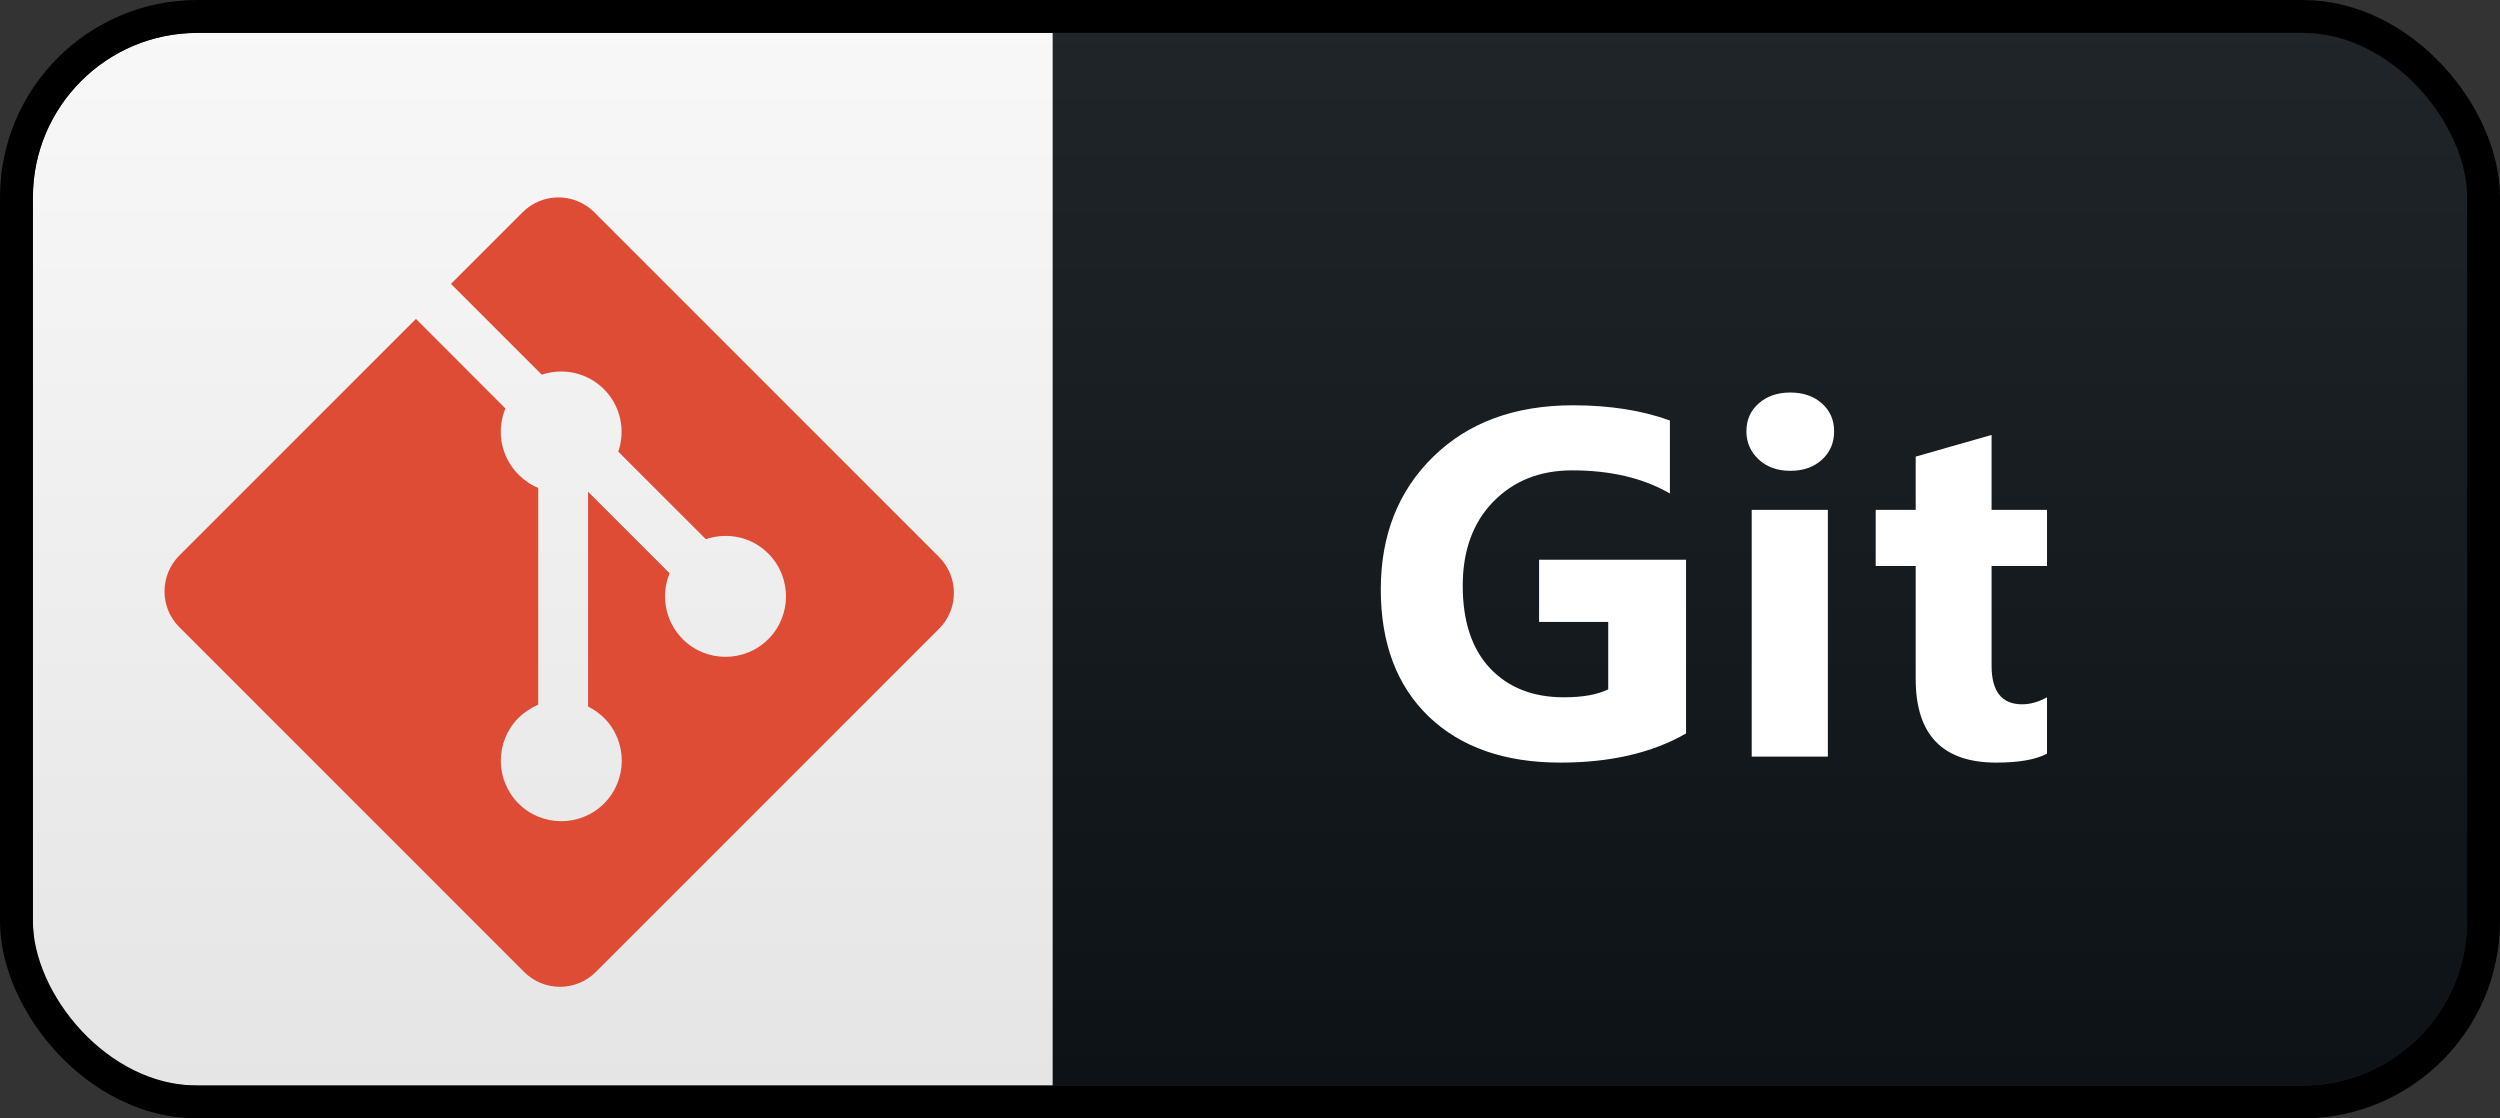 <svg width="76" height="34" viewBox="0 0 76 34" fill="none" xmlns="http://www.w3.org/2000/svg">
<rect x="0" y="0" width="76" height="34" fill="#333333" stroke="none"/>
<path d="M70 1H32V33H70C72.761 33 75 30.761 75 28V6C75 3.239 72.761 1 70 1Z" fill="#0F1418"/>
<path d="M32 1H6C3.239 1 1 3.239 1 6V28C1 30.761 3.239 33 6 33H32V1Z" fill="white"/>
<path d="M70 1H6C3.239 1 1 3.239 1 6V28C1 30.761 3.239 33 6 33H70C72.761 33 75 30.761 75 28V6C75 3.239 72.761 1 70 1Z" fill="url(#paint0_linear_20_2)"/>
<g clip-path="url(#clip0_20_2)">
<path d="M28.545 16.931L18.069 6.455C17.464 5.85 16.489 5.85 15.884 6.455L13.709 8.63L16.47 11.391C17.112 11.175 17.848 11.32 18.359 11.831C18.875 12.347 19.016 13.088 18.795 13.73L21.458 16.392C22.1 16.172 22.845 16.313 23.356 16.828C24.073 17.546 24.073 18.713 23.356 19.43C22.639 20.147 21.472 20.147 20.755 19.43C20.216 18.891 20.08 18.094 20.356 17.428L17.877 14.949V21.478C18.05 21.567 18.219 21.68 18.364 21.825C19.081 22.542 19.081 23.705 18.364 24.427C17.647 25.144 16.48 25.144 15.762 24.427C15.045 23.709 15.045 22.542 15.762 21.825C15.941 21.647 16.147 21.516 16.362 21.422V14.831C16.142 14.742 15.941 14.606 15.762 14.428C15.219 13.884 15.087 13.088 15.364 12.417L12.645 9.694L5.455 16.884C4.85 17.489 4.85 18.469 5.455 19.069L15.931 29.546C16.536 30.15 17.511 30.15 18.116 29.546L28.545 19.116C29.15 18.516 29.15 17.536 28.545 16.931Z" fill="#DE4C36"/>
</g>
<path d="M51.256 22.297C50.231 22.888 48.956 23.183 47.433 23.183C45.743 23.183 44.41 22.717 43.434 21.784C42.462 20.847 41.976 19.558 41.976 17.917C41.976 16.267 42.508 14.921 43.573 13.881C44.637 12.841 46.053 12.321 47.821 12.321C48.934 12.321 49.916 12.475 50.765 12.783V15.002C49.955 14.533 48.964 14.299 47.792 14.299C46.81 14.299 46.01 14.619 45.389 15.258C44.774 15.893 44.467 16.743 44.467 17.807C44.467 18.886 44.742 19.721 45.294 20.312C45.851 20.903 46.6 21.198 47.543 21.198C48.109 21.198 48.558 21.118 48.89 20.956V18.906H46.788V17.016H51.256V22.297ZM54.424 14.313C54.034 14.313 53.714 14.199 53.465 13.969C53.216 13.735 53.091 13.449 53.091 13.112C53.091 12.766 53.216 12.482 53.465 12.263C53.714 12.043 54.034 11.933 54.424 11.933C54.82 11.933 55.14 12.043 55.384 12.263C55.633 12.482 55.757 12.766 55.757 13.112C55.757 13.464 55.633 13.752 55.384 13.977C55.14 14.201 54.82 14.313 54.424 14.313ZM55.567 23H53.252V15.5H55.567V23ZM62.229 22.912C61.887 23.093 61.372 23.183 60.683 23.183C59.053 23.183 58.237 22.336 58.237 20.642V17.206H57.021V15.5H58.237V13.881L60.544 13.222V15.5H62.229V17.206H60.544V20.239C60.544 21.02 60.854 21.411 61.474 21.411C61.719 21.411 61.97 21.34 62.229 21.198V22.912Z" fill="white"/>
<rect x="0.5" y="0.5" width="75" height="33" rx="5.5" stroke="black" stroke-miterlimit="5.759" stroke-linejoin="round"/>
<defs>
<linearGradient id="paint0_linear_20_2" x1="1" y1="1" x2="1" y2="33" gradientUnits="userSpaceOnUse">
<stop stop-color="#BBBBBB" stop-opacity="0.1"/>
<stop offset="1" stop-opacity="0.1"/>
</linearGradient>
<clipPath id="clip0_20_2">
<rect width="24" height="24" fill="white" transform="translate(5 6)"/>
</clipPath>
</defs>
</svg>
